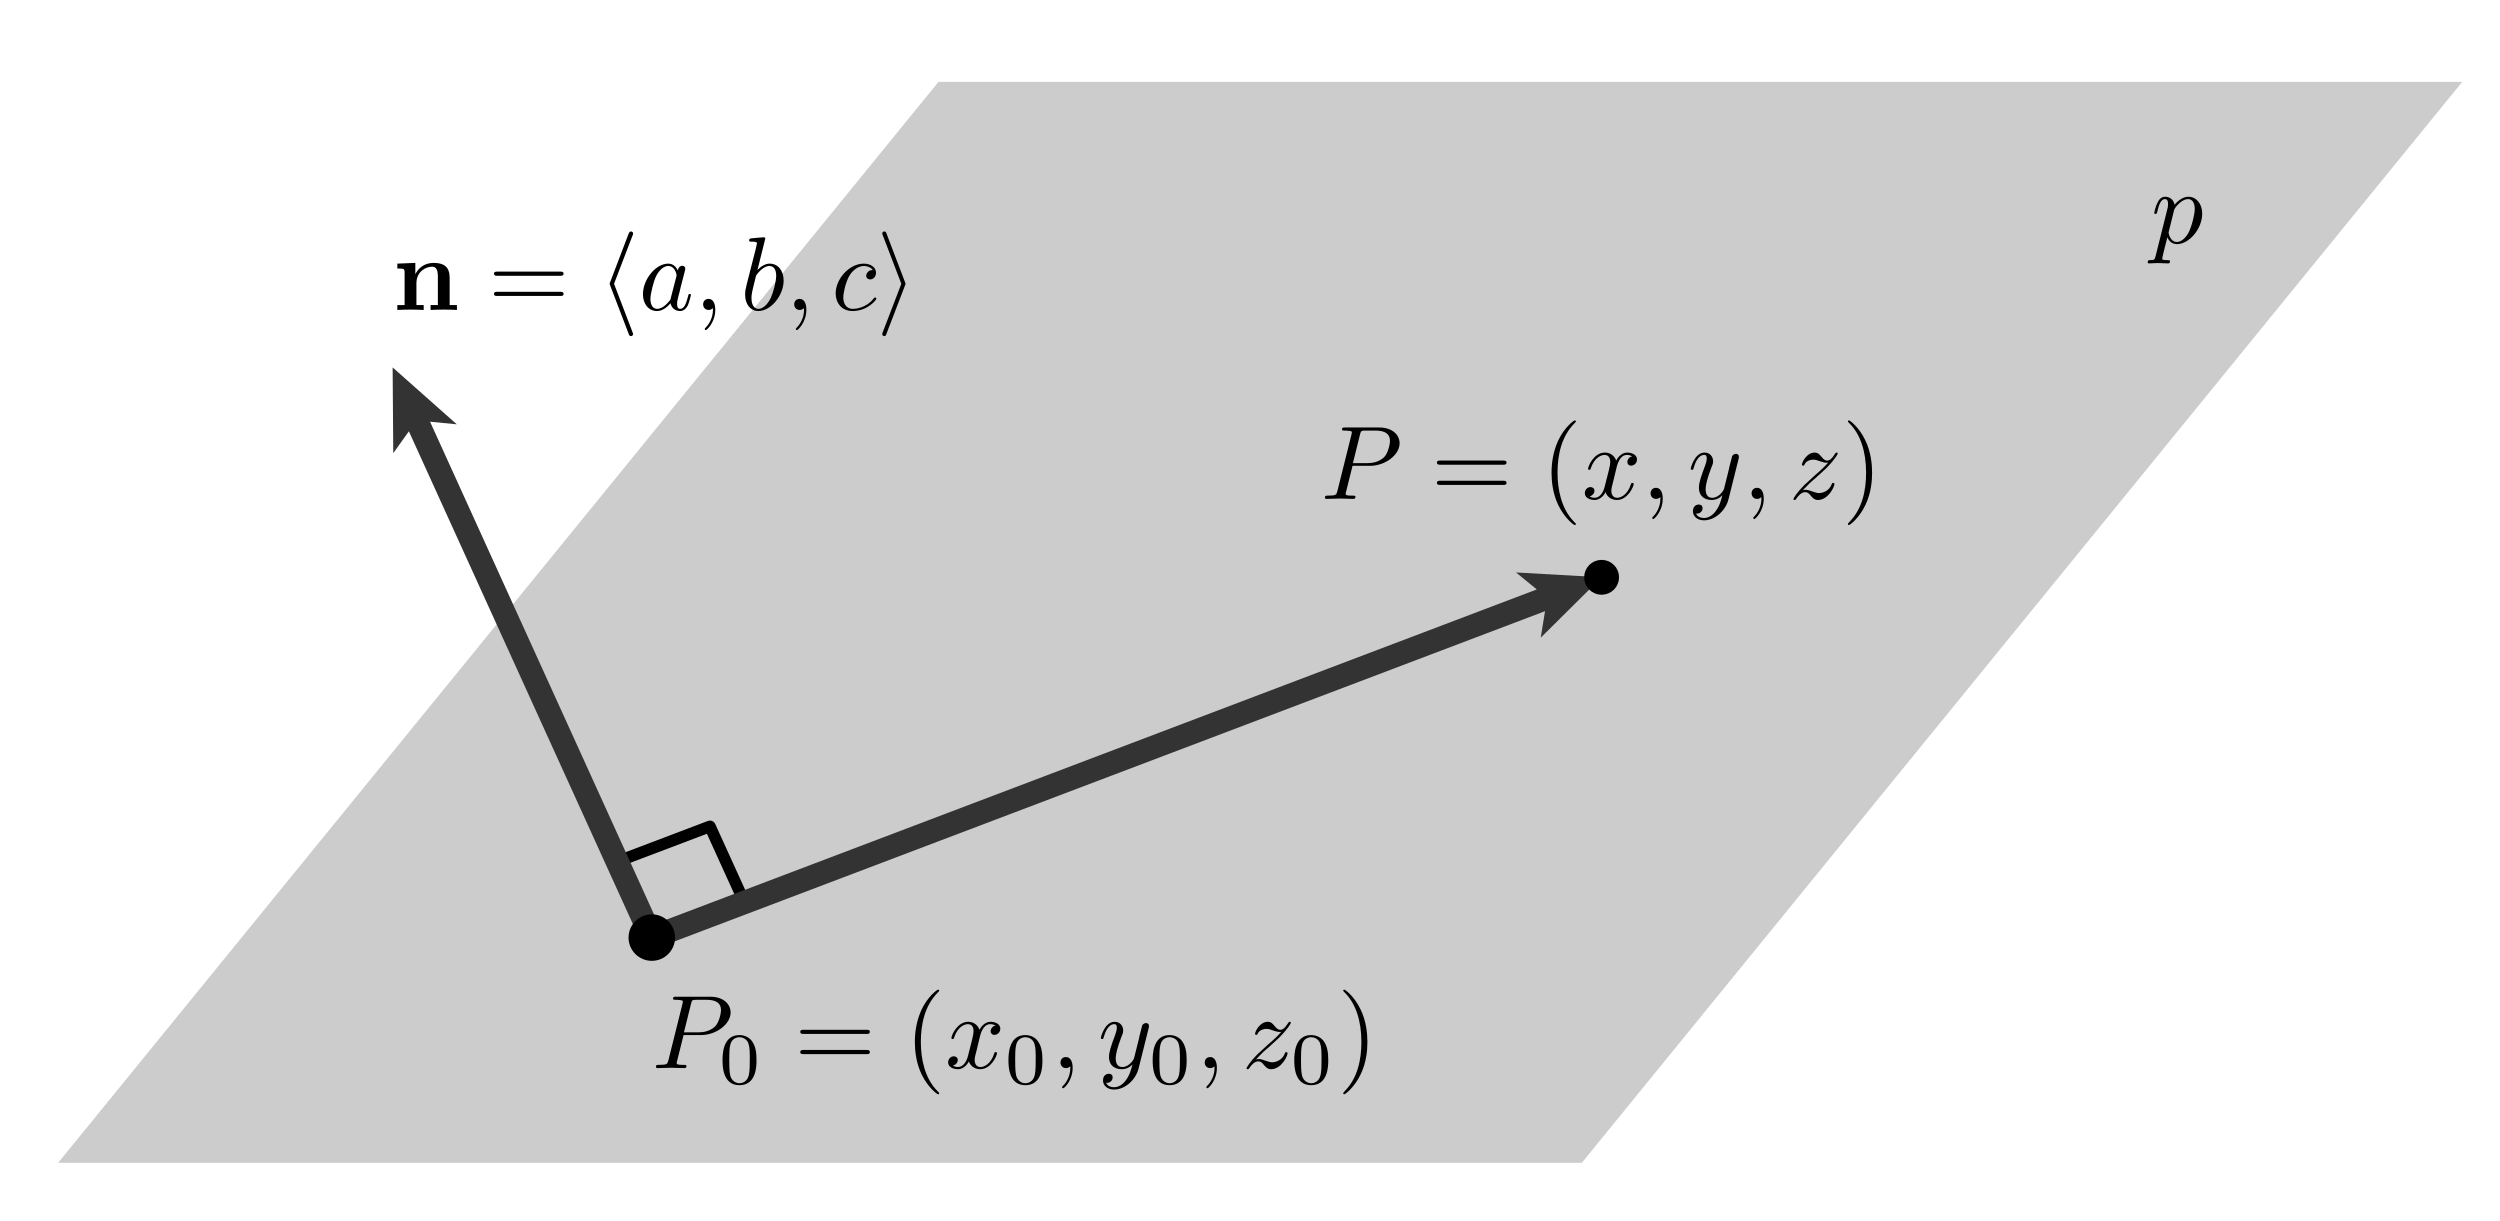 <?xml version="1.0" encoding="UTF-8"?>
<svg xmlns="http://www.w3.org/2000/svg" xmlns:xlink="http://www.w3.org/1999/xlink" width="215pt" height="105pt" viewBox="0 0 215 105" version="1.1">
<defs>
<g>
<symbol overflow="visible" id="glyph0-0">
<path style="stroke:none;" d=""/>
</symbol>
<symbol overflow="visible" id="glyph0-1">
<path style="stroke:none;" d="M 2.734 -2.844 L 4.25 -2.844 C 5.531 -2.844 6.781 -3.781 6.781 -4.781 C 6.781 -5.484 6.188 -6.141 5.016 -6.141 L 2.094 -6.141 C 1.922 -6.141 1.828 -6.141 1.828 -5.969 C 1.828 -5.875 1.906 -5.875 2.094 -5.875 C 2.203 -5.875 2.359 -5.859 2.469 -5.844 C 2.625 -5.828 2.672 -5.812 2.672 -5.703 C 2.672 -5.672 2.656 -5.641 2.641 -5.531 L 1.438 -0.703 C 1.344 -0.344 1.328 -0.281 0.609 -0.281 C 0.453 -0.281 0.359 -0.281 0.359 -0.109 C 0.359 0 0.469 0 0.5 0 C 0.75 0 1.391 -0.031 1.641 -0.031 C 1.828 -0.031 2.031 -0.016 2.219 -0.016 C 2.406 -0.016 2.609 0 2.797 0 C 2.859 0 2.984 0 2.984 -0.188 C 2.984 -0.281 2.891 -0.281 2.734 -0.281 C 2.391 -0.281 2.141 -0.281 2.141 -0.438 C 2.141 -0.5 2.156 -0.547 2.172 -0.594 Z M 3.375 -5.531 C 3.453 -5.844 3.469 -5.875 3.859 -5.875 L 4.719 -5.875 C 5.469 -5.875 5.953 -5.625 5.953 -5 C 5.953 -4.656 5.766 -3.875 5.422 -3.562 C 4.969 -3.156 4.422 -3.078 4.031 -3.078 L 2.766 -3.078 Z M 3.375 -5.531 "/>
</symbol>
<symbol overflow="visible" id="glyph0-2">
<path style="stroke:none;" d="M 3 -2.719 C 3.062 -2.953 3.266 -3.781 3.891 -3.781 C 3.938 -3.781 4.156 -3.781 4.344 -3.656 C 4.094 -3.625 3.922 -3.391 3.922 -3.172 C 3.922 -3.031 4.016 -2.859 4.25 -2.859 C 4.453 -2.859 4.75 -3.031 4.75 -3.391 C 4.75 -3.859 4.219 -3.984 3.906 -3.984 C 3.391 -3.984 3.062 -3.5 2.969 -3.297 C 2.734 -3.891 2.25 -3.984 1.984 -3.984 C 1.047 -3.984 0.547 -2.812 0.547 -2.594 C 0.547 -2.5 0.625 -2.5 0.641 -2.5 C 0.719 -2.5 0.75 -2.516 0.766 -2.594 C 1.078 -3.562 1.672 -3.781 1.969 -3.781 C 2.141 -3.781 2.453 -3.703 2.453 -3.172 C 2.453 -2.891 2.297 -2.297 1.969 -1.031 C 1.828 -0.484 1.516 -0.094 1.109 -0.094 C 1.062 -0.094 0.859 -0.094 0.672 -0.219 C 0.891 -0.266 1.094 -0.453 1.094 -0.703 C 1.094 -0.938 0.891 -1.016 0.75 -1.016 C 0.484 -1.016 0.266 -0.781 0.266 -0.5 C 0.266 -0.078 0.719 0.094 1.109 0.094 C 1.703 0.094 2.031 -0.531 2.047 -0.578 C 2.156 -0.25 2.484 0.094 3.031 0.094 C 3.953 0.094 4.469 -1.062 4.469 -1.281 C 4.469 -1.375 4.391 -1.375 4.359 -1.375 C 4.281 -1.375 4.25 -1.344 4.234 -1.281 C 3.938 -0.312 3.328 -0.094 3.047 -0.094 C 2.688 -0.094 2.547 -0.391 2.547 -0.688 C 2.547 -0.891 2.594 -1.094 2.703 -1.484 Z M 3 -2.719 "/>
</symbol>
<symbol overflow="visible" id="glyph0-3">
<path style="stroke:none;" d="M 1.828 -0.016 C 1.828 -0.609 1.609 -0.953 1.25 -0.953 C 0.953 -0.953 0.781 -0.734 0.781 -0.484 C 0.781 -0.234 0.953 0 1.25 0 C 1.359 0 1.469 -0.031 1.562 -0.109 C 1.594 -0.141 1.609 -0.141 1.609 -0.141 C 1.625 -0.141 1.625 -0.141 1.625 -0.016 C 1.625 0.656 1.312 1.203 1.016 1.5 C 0.922 1.594 0.922 1.609 0.922 1.641 C 0.922 1.703 0.969 1.734 1.016 1.734 C 1.109 1.734 1.828 1.047 1.828 -0.016 Z M 1.828 -0.016 "/>
</symbol>
<symbol overflow="visible" id="glyph0-4">
<path style="stroke:none;" d="M 4.375 -3.422 C 4.406 -3.562 4.406 -3.578 4.406 -3.641 C 4.406 -3.797 4.281 -3.875 4.156 -3.875 C 4.062 -3.875 3.922 -3.828 3.828 -3.688 C 3.812 -3.641 3.75 -3.359 3.703 -3.203 C 3.641 -2.969 3.578 -2.734 3.531 -2.484 L 3.125 -0.859 C 3.094 -0.734 2.703 -0.094 2.109 -0.094 C 1.641 -0.094 1.547 -0.5 1.547 -0.828 C 1.547 -1.234 1.703 -1.797 2 -2.594 C 2.156 -2.969 2.188 -3.062 2.188 -3.234 C 2.188 -3.641 1.906 -3.984 1.453 -3.984 C 0.594 -3.984 0.266 -2.672 0.266 -2.594 C 0.266 -2.5 0.344 -2.5 0.375 -2.5 C 0.453 -2.5 0.469 -2.516 0.516 -2.656 C 0.75 -3.516 1.109 -3.781 1.422 -3.781 C 1.5 -3.781 1.641 -3.781 1.641 -3.484 C 1.641 -3.266 1.562 -3.031 1.5 -2.859 C 1.141 -1.906 0.969 -1.391 0.969 -0.969 C 0.969 -0.172 1.531 0.094 2.062 0.094 C 2.422 0.094 2.734 -0.047 2.984 -0.312 C 2.859 0.156 2.75 0.609 2.391 1.078 C 2.156 1.391 1.812 1.641 1.406 1.641 C 1.281 1.641 0.875 1.625 0.719 1.266 C 0.859 1.266 0.984 1.266 1.109 1.156 C 1.203 1.078 1.281 0.969 1.281 0.797 C 1.281 0.516 1.047 0.484 0.953 0.484 C 0.75 0.484 0.453 0.625 0.453 1.062 C 0.453 1.516 0.844 1.844 1.406 1.844 C 2.328 1.844 3.266 1.031 3.516 0.016 Z M 4.375 -3.422 "/>
</symbol>
<symbol overflow="visible" id="glyph0-5">
<path style="stroke:none;" d="M 1.203 -0.75 C 1.688 -1.266 1.938 -1.5 2.266 -1.766 C 2.266 -1.781 2.828 -2.266 3.156 -2.578 C 4 -3.422 4.203 -3.859 4.203 -3.891 C 4.203 -3.984 4.125 -3.984 4.109 -3.984 C 4.047 -3.984 4.016 -3.953 3.969 -3.875 C 3.703 -3.453 3.516 -3.297 3.297 -3.297 C 3.078 -3.297 2.969 -3.438 2.828 -3.594 C 2.656 -3.797 2.516 -3.984 2.219 -3.984 C 1.531 -3.984 1.125 -3.141 1.125 -2.953 C 1.125 -2.906 1.156 -2.859 1.234 -2.859 C 1.312 -2.859 1.328 -2.891 1.344 -2.953 C 1.516 -3.359 2.047 -3.375 2.109 -3.375 C 2.297 -3.375 2.469 -3.312 2.688 -3.234 C 3.047 -3.109 3.141 -3.109 3.375 -3.109 C 3.047 -2.719 2.297 -2.062 2.125 -1.922 L 1.312 -1.172 C 0.703 -0.562 0.391 -0.047 0.391 0.016 C 0.391 0.094 0.484 0.094 0.5 0.094 C 0.562 0.094 0.578 0.078 0.641 -0.016 C 0.844 -0.328 1.109 -0.578 1.406 -0.578 C 1.609 -0.578 1.703 -0.5 1.922 -0.234 C 2.078 -0.047 2.234 0.094 2.5 0.094 C 3.391 0.094 3.922 -1.047 3.922 -1.281 C 3.922 -1.328 3.875 -1.375 3.812 -1.375 C 3.719 -1.375 3.703 -1.328 3.688 -1.266 C 3.469 -0.672 2.891 -0.5 2.594 -0.5 C 2.422 -0.5 2.266 -0.562 2.062 -0.625 C 1.766 -0.734 1.625 -0.781 1.438 -0.781 C 1.422 -0.781 1.281 -0.781 1.203 -0.75 Z M 1.203 -0.75 "/>
</symbol>
<symbol overflow="visible" id="glyph0-6">
<path style="stroke:none;" d="M 3.359 -3.406 C 3.188 -3.734 2.938 -3.984 2.531 -3.984 C 1.469 -3.984 0.359 -2.656 0.359 -1.344 C 0.359 -0.5 0.859 0.094 1.562 0.094 C 1.734 0.094 2.188 0.062 2.734 -0.578 C 2.797 -0.203 3.109 0.094 3.547 0.094 C 3.859 0.094 4.062 -0.109 4.219 -0.391 C 4.359 -0.719 4.484 -1.266 4.484 -1.281 C 4.484 -1.375 4.406 -1.375 4.375 -1.375 C 4.281 -1.375 4.281 -1.344 4.25 -1.219 C 4.094 -0.625 3.938 -0.094 3.562 -0.094 C 3.328 -0.094 3.297 -0.328 3.297 -0.516 C 3.297 -0.719 3.312 -0.781 3.406 -1.172 C 3.516 -1.562 3.531 -1.641 3.609 -1.984 L 3.938 -3.25 C 4 -3.5 4 -3.516 4 -3.562 C 4 -3.703 3.891 -3.797 3.734 -3.797 C 3.516 -3.797 3.391 -3.594 3.359 -3.406 Z M 2.766 -1.078 C 2.734 -0.906 2.734 -0.891 2.594 -0.734 C 2.203 -0.25 1.828 -0.094 1.578 -0.094 C 1.125 -0.094 1 -0.594 1 -0.938 C 1 -1.391 1.281 -2.5 1.5 -2.922 C 1.766 -3.453 2.172 -3.781 2.531 -3.781 C 3.125 -3.781 3.25 -3.047 3.25 -2.984 C 3.25 -2.938 3.234 -2.875 3.219 -2.828 Z M 2.766 -1.078 "/>
</symbol>
<symbol overflow="visible" id="glyph0-7">
<path style="stroke:none;" d="M 2.156 -6.141 C 2.156 -6.156 2.156 -6.25 2.031 -6.25 C 1.828 -6.25 1.172 -6.172 0.938 -6.156 C 0.859 -6.141 0.766 -6.141 0.766 -5.969 C 0.766 -5.875 0.844 -5.875 0.984 -5.875 C 1.406 -5.875 1.438 -5.812 1.438 -5.719 C 1.438 -5.656 1.344 -5.344 1.312 -5.156 L 0.562 -2.219 C 0.453 -1.766 0.422 -1.625 0.422 -1.312 C 0.422 -0.453 0.906 0.094 1.562 0.094 C 2.625 0.094 3.734 -1.234 3.734 -2.531 C 3.734 -3.359 3.266 -3.984 2.531 -3.984 C 2.125 -3.984 1.75 -3.719 1.484 -3.438 Z M 1.312 -2.75 C 1.359 -2.938 1.359 -2.969 1.438 -3.062 C 1.875 -3.641 2.281 -3.781 2.516 -3.781 C 2.844 -3.781 3.094 -3.516 3.094 -2.938 C 3.094 -2.406 2.797 -1.375 2.625 -1.031 C 2.328 -0.422 1.922 -0.094 1.562 -0.094 C 1.266 -0.094 0.969 -0.344 0.969 -1.016 C 0.969 -1.172 0.969 -1.344 1.109 -1.922 Z M 1.312 -2.75 "/>
</symbol>
<symbol overflow="visible" id="glyph0-8">
<path style="stroke:none;" d="M 3.562 -3.422 C 3.422 -3.422 3.297 -3.422 3.172 -3.297 C 3.031 -3.156 3 -3 3 -2.938 C 3 -2.734 3.172 -2.625 3.344 -2.625 C 3.594 -2.625 3.844 -2.844 3.844 -3.203 C 3.844 -3.641 3.422 -3.984 2.781 -3.984 C 1.562 -3.984 0.375 -2.688 0.375 -1.422 C 0.375 -0.609 0.891 0.094 1.828 0.094 C 3.109 0.094 3.875 -0.859 3.875 -0.969 C 3.875 -1.016 3.812 -1.078 3.766 -1.078 C 3.719 -1.078 3.703 -1.062 3.641 -0.984 C 2.938 -0.094 1.953 -0.094 1.844 -0.094 C 1.281 -0.094 1.031 -0.547 1.031 -1.078 C 1.031 -1.453 1.219 -2.328 1.516 -2.875 C 1.797 -3.391 2.297 -3.781 2.797 -3.781 C 3.094 -3.781 3.438 -3.656 3.562 -3.422 Z M 3.562 -3.422 "/>
</symbol>
<symbol overflow="visible" id="glyph0-9">
<path style="stroke:none;" d="M 0.406 1.094 C 0.328 1.406 0.312 1.469 -0.078 1.469 C -0.188 1.469 -0.281 1.469 -0.281 1.641 C -0.281 1.703 -0.25 1.75 -0.172 1.75 C 0.078 1.75 0.328 1.719 0.578 1.719 C 0.875 1.719 1.188 1.75 1.469 1.75 C 1.516 1.75 1.641 1.75 1.641 1.562 C 1.641 1.469 1.547 1.469 1.422 1.469 C 0.969 1.469 0.969 1.406 0.969 1.328 C 0.969 1.219 1.344 -0.25 1.406 -0.484 C 1.531 -0.219 1.781 0.094 2.234 0.094 C 3.281 0.094 4.406 -1.219 4.406 -2.531 C 4.406 -3.391 3.891 -3.984 3.219 -3.984 C 2.766 -3.984 2.328 -3.656 2.031 -3.297 C 1.938 -3.781 1.562 -3.984 1.219 -3.984 C 0.812 -3.984 0.641 -3.625 0.562 -3.469 C 0.391 -3.156 0.281 -2.625 0.281 -2.594 C 0.281 -2.5 0.375 -2.5 0.391 -2.5 C 0.484 -2.5 0.484 -2.516 0.547 -2.703 C 0.688 -3.344 0.875 -3.781 1.203 -3.781 C 1.344 -3.781 1.469 -3.703 1.469 -3.359 C 1.469 -3.156 1.453 -3.062 1.406 -2.906 Z M 1.984 -2.812 C 2.047 -3.047 2.297 -3.297 2.453 -3.438 C 2.766 -3.719 3.031 -3.781 3.188 -3.781 C 3.547 -3.781 3.766 -3.469 3.766 -2.938 C 3.766 -2.406 3.469 -1.375 3.297 -1.031 C 3 -0.391 2.562 -0.094 2.234 -0.094 C 1.641 -0.094 1.516 -0.844 1.516 -0.906 C 1.516 -0.922 1.516 -0.938 1.547 -1.047 Z M 1.984 -2.812 "/>
</symbol>
<symbol overflow="visible" id="glyph1-0">
<path style="stroke:none;" d=""/>
</symbol>
<symbol overflow="visible" id="glyph1-1">
<path style="stroke:none;" d="M 3.25 -2.016 C 3.25 -2.703 3.172 -3.203 2.875 -3.641 C 2.688 -3.922 2.297 -4.188 1.781 -4.188 C 0.328 -4.188 0.328 -2.469 0.328 -2.016 C 0.328 -1.562 0.328 0.125 1.781 0.125 C 3.25 0.125 3.25 -1.562 3.25 -2.016 Z M 1.781 -0.047 C 1.5 -0.047 1.109 -0.219 0.984 -0.734 C 0.906 -1.109 0.906 -1.625 0.906 -2.094 C 0.906 -2.547 0.906 -3.031 1 -3.375 C 1.125 -3.875 1.531 -4 1.781 -4 C 2.125 -4 2.453 -3.797 2.562 -3.438 C 2.672 -3.094 2.672 -2.641 2.672 -2.094 C 2.672 -1.625 2.672 -1.156 2.594 -0.766 C 2.469 -0.188 2.047 -0.047 1.781 -0.047 Z M 1.781 -0.047 "/>
</symbol>
<symbol overflow="visible" id="glyph2-0">
<path style="stroke:none;" d=""/>
</symbol>
<symbol overflow="visible" id="glyph2-1">
<path style="stroke:none;" d="M 6.188 -2.938 C 6.312 -2.938 6.484 -2.938 6.484 -3.125 C 6.484 -3.297 6.312 -3.297 6.188 -3.297 L 0.797 -3.297 C 0.672 -3.297 0.5 -3.297 0.5 -3.125 C 0.5 -2.938 0.672 -2.938 0.812 -2.938 Z M 6.188 -1.203 C 6.312 -1.203 6.484 -1.203 6.484 -1.375 C 6.484 -1.562 6.312 -1.562 6.188 -1.562 L 0.812 -1.562 C 0.672 -1.562 0.5 -1.562 0.5 -1.375 C 0.5 -1.203 0.672 -1.203 0.797 -1.203 Z M 6.188 -1.203 "/>
</symbol>
<symbol overflow="visible" id="glyph2-2">
<path style="stroke:none;" d="M 2.984 2.156 C 2.984 2.141 2.984 2.109 2.828 1.969 C 1.703 0.828 1.406 -0.875 1.406 -2.25 C 1.406 -3.812 1.75 -5.375 2.859 -6.5 C 2.984 -6.609 2.984 -6.641 2.984 -6.656 C 2.984 -6.719 2.938 -6.75 2.891 -6.75 C 2.797 -6.75 1.984 -6.141 1.453 -5 C 1 -4 0.891 -3 0.891 -2.25 C 0.891 -1.547 0.984 -0.453 1.484 0.562 C 2.031 1.672 2.797 2.25 2.891 2.25 C 2.938 2.25 2.984 2.219 2.984 2.156 Z M 2.984 2.156 "/>
</symbol>
<symbol overflow="visible" id="glyph2-3">
<path style="stroke:none;" d="M 2.594 -2.25 C 2.594 -2.953 2.5 -4.047 2 -5.062 C 1.469 -6.172 0.688 -6.75 0.609 -6.75 C 0.547 -6.75 0.516 -6.719 0.516 -6.656 C 0.516 -6.641 0.516 -6.609 0.688 -6.453 C 1.562 -5.562 2.078 -4.125 2.078 -2.25 C 2.078 -0.719 1.75 0.875 0.625 2 C 0.516 2.109 0.516 2.141 0.516 2.156 C 0.516 2.219 0.547 2.25 0.609 2.25 C 0.688 2.25 1.5 1.641 2.031 0.5 C 2.5 -0.5 2.594 -1.5 2.594 -2.25 Z M 2.594 -2.25 "/>
</symbol>
<symbol overflow="visible" id="glyph3-0">
<path style="stroke:none;" d=""/>
</symbol>
<symbol overflow="visible" id="glyph3-1">
<path style="stroke:none;" d="M 1.031 -3.203 L 1.031 -0.422 L 0.406 -0.422 L 0.406 0 C 0.656 -0.016 1.203 -0.031 1.531 -0.031 C 1.891 -0.031 2.422 -0.016 2.672 0 L 2.672 -0.422 L 2.047 -0.422 L 2.047 -2.297 C 2.047 -3.281 2.828 -3.719 3.391 -3.719 C 3.703 -3.719 3.891 -3.531 3.891 -2.859 L 3.891 -0.422 L 3.266 -0.422 L 3.266 0 C 3.516 -0.016 4.062 -0.031 4.406 -0.031 C 4.75 -0.031 5.281 -0.016 5.531 0 L 5.531 -0.422 L 4.906 -0.422 L 4.906 -2.75 C 4.906 -3.703 4.422 -4.047 3.531 -4.047 C 2.656 -4.047 2.188 -3.531 1.953 -3.078 L 1.953 -4.047 L 0.406 -3.984 L 0.406 -3.562 C 0.969 -3.562 1.031 -3.562 1.031 -3.203 Z M 1.031 -3.203 "/>
</symbol>
<symbol overflow="visible" id="glyph4-0">
<path style="stroke:none;" d=""/>
</symbol>
<symbol overflow="visible" id="glyph4-1">
<path style="stroke:none;" d="M 2.953 -6.406 C 3 -6.5 3 -6.531 3 -6.562 C 3 -6.672 2.922 -6.75 2.812 -6.75 C 2.734 -6.75 2.672 -6.703 2.609 -6.547 L 1.031 -2.406 C 1.016 -2.359 0.984 -2.297 0.984 -2.25 C 0.984 -2.219 0.984 -2.203 1.031 -2.094 L 2.609 2.031 C 2.641 2.141 2.688 2.25 2.812 2.25 C 2.922 2.25 3 2.172 3 2.062 C 3 2.047 3 2.031 2.953 1.922 L 1.359 -2.25 Z M 2.953 -6.406 "/>
</symbol>
<symbol overflow="visible" id="glyph4-2">
<path style="stroke:none;" d="M 2.453 -2.094 C 2.5 -2.203 2.5 -2.219 2.5 -2.25 C 2.5 -2.281 2.5 -2.297 2.453 -2.406 L 0.875 -6.547 C 0.828 -6.703 0.781 -6.75 0.672 -6.75 C 0.578 -6.75 0.5 -6.672 0.5 -6.562 C 0.5 -6.547 0.5 -6.531 0.547 -6.422 L 2.141 -2.25 L 0.547 1.906 C 0.5 2 0.5 2.031 0.5 2.062 C 0.5 2.172 0.578 2.25 0.672 2.25 C 0.797 2.25 0.828 2.156 0.859 2.062 Z M 2.453 -2.094 "/>
</symbol>
</g>
</defs>
<g id="surface1">
<path style=" stroke:none;fill-rule:nonzero;fill:rgb(80.077%,80.077%,80.077%);fill-opacity:1;" d="M 5 100 L 136.039 100 L 211.754 7.039 L 80.711 7.039 "/>
<path style="fill:none;stroke-width:10;stroke-linecap:round;stroke-linejoin:round;stroke:rgb(0%,0%,0%);stroke-opacity:1;stroke-miterlimit:10;" d="M 530.82 309.062 L 610.547 339.297 L 640.273 273.906 " transform="matrix(0.1,0,0,-0.1,0,105)"/>
<path style=" stroke:none;fill-rule:nonzero;fill:rgb(19.994%,19.994%,19.994%);fill-opacity:1;" d="M 56.406 81.57 L 132.871 52.562 L 132.504 54.84 L 137.738 49.648 L 130.375 49.23 L 132.164 50.691 L 55.699 79.699 C 55.184 79.895 54.922 80.473 55.117 80.988 C 55.312 81.504 55.891 81.766 56.406 81.57 "/>
<path style=" stroke:none;fill-rule:nonzero;fill:rgb(19.994%,19.994%,19.994%);fill-opacity:1;" d="M 56.965 80.219 L 36.984 36.266 L 39.285 36.492 L 33.766 31.598 L 33.82 38.973 L 35.164 37.094 L 55.145 81.047 C 55.371 81.551 55.965 81.773 56.469 81.543 C 56.969 81.316 57.191 80.723 56.965 80.219 "/>
<path style=" stroke:none;fill-rule:nonzero;fill:rgb(0%,0%,0%);fill-opacity:1;" d="M 57.555 80.633 C 57.555 79.805 56.883 79.133 56.055 79.133 C 55.227 79.133 54.555 79.805 54.555 80.633 C 54.555 81.461 55.227 82.133 56.055 82.133 C 56.883 82.133 57.555 81.461 57.555 80.633 "/>
<path style="fill:none;stroke-width:10;stroke-linecap:round;stroke-linejoin:round;stroke:rgb(0%,0%,0%);stroke-opacity:1;stroke-miterlimit:10;" d="M 575.547 243.672 C 575.547 251.953 568.828 258.672 560.547 258.672 C 552.266 258.672 545.547 251.953 545.547 243.672 C 545.547 235.391 552.266 228.672 560.547 228.672 C 568.828 228.672 575.547 235.391 575.547 243.672 Z M 575.547 243.672 " transform="matrix(0.1,0,0,-0.1,0,105)"/>
<path style=" stroke:none;fill-rule:nonzero;fill:rgb(0%,0%,0%);fill-opacity:1;" d="M 138.738 49.648 C 138.738 49.094 138.289 48.648 137.738 48.648 C 137.188 48.648 136.738 49.094 136.738 49.648 C 136.738 50.199 137.188 50.648 137.738 50.648 C 138.289 50.648 138.738 50.199 138.738 49.648 "/>
<path style="fill:none;stroke-width:10;stroke-linecap:round;stroke-linejoin:round;stroke:rgb(0%,0%,0%);stroke-opacity:1;stroke-miterlimit:10;" d="M 1387.383 553.516 C 1387.383 559.062 1382.891 563.516 1377.383 563.516 C 1371.875 563.516 1367.383 559.062 1367.383 553.516 C 1367.383 548.008 1371.875 543.516 1377.383 543.516 C 1382.891 543.516 1387.383 548.008 1387.383 553.516 Z M 1387.383 553.516 " transform="matrix(0.1,0,0,-0.1,0,105)"/>
<g style="fill:rgb(0%,0%,0%);fill-opacity:1;">
  <use xlink:href="#glyph0-1" x="56.053" y="91.858"/>
</g>
<g style="fill:rgb(0%,0%,0%);fill-opacity:1;">
  <use xlink:href="#glyph1-1" x="61.81" y="93.203"/>
</g>
<g style="fill:rgb(0%,0%,0%);fill-opacity:1;">
  <use xlink:href="#glyph2-1" x="68.323" y="91.858"/>
</g>
<g style="fill:rgb(0%,0%,0%);fill-opacity:1;">
  <use xlink:href="#glyph2-2" x="77.787" y="91.858"/>
</g>
<g style="fill:rgb(0%,0%,0%);fill-opacity:1;">
  <use xlink:href="#glyph0-2" x="81.274" y="91.858"/>
</g>
<g style="fill:rgb(0%,0%,0%);fill-opacity:1;">
  <use xlink:href="#glyph1-1" x="86.399" y="93.203"/>
</g>
<g style="fill:rgb(0%,0%,0%);fill-opacity:1;">
  <use xlink:href="#glyph0-3" x="90.421" y="91.858"/>
</g>
<g style="fill:rgb(0%,0%,0%);fill-opacity:1;">
  <use xlink:href="#glyph0-4" x="94.406" y="91.858"/>
</g>
<g style="fill:rgb(0%,0%,0%);fill-opacity:1;">
  <use xlink:href="#glyph1-1" x="98.802" y="93.203"/>
</g>
<g style="fill:rgb(0%,0%,0%);fill-opacity:1;">
  <use xlink:href="#glyph0-3" x="102.825" y="91.858"/>
</g>
<g style="fill:rgb(0%,0%,0%);fill-opacity:1;">
  <use xlink:href="#glyph0-5" x="106.81" y="91.858"/>
</g>
<g style="fill:rgb(0%,0%,0%);fill-opacity:1;">
  <use xlink:href="#glyph1-1" x="110.98" y="93.203"/>
</g>
<g style="fill:rgb(0%,0%,0%);fill-opacity:1;">
  <use xlink:href="#glyph2-3" x="115.002" y="91.858"/>
</g>
<g style="fill:rgb(0%,0%,0%);fill-opacity:1;">
  <use xlink:href="#glyph0-1" x="113.585" y="42.905"/>
</g>
<g style="fill:rgb(0%,0%,0%);fill-opacity:1;">
  <use xlink:href="#glyph2-1" x="123.077" y="42.905"/>
</g>
<g style="fill:rgb(0%,0%,0%);fill-opacity:1;">
  <use xlink:href="#glyph2-2" x="132.542" y="42.905"/>
</g>
<g style="fill:rgb(0%,0%,0%);fill-opacity:1;">
  <use xlink:href="#glyph0-2" x="136.029" y="42.905"/>
  <use xlink:href="#glyph0-3" x="141.168" y="42.905"/>
</g>
<g style="fill:rgb(0%,0%,0%);fill-opacity:1;">
  <use xlink:href="#glyph0-4" x="145.139" y="42.905"/>
</g>
<g style="fill:rgb(0%,0%,0%);fill-opacity:1;">
  <use xlink:href="#glyph0-3" x="149.856" y="42.905"/>
</g>
<g style="fill:rgb(0%,0%,0%);fill-opacity:1;">
  <use xlink:href="#glyph0-5" x="153.841" y="42.905"/>
</g>
<g style="fill:rgb(0%,0%,0%);fill-opacity:1;">
  <use xlink:href="#glyph2-3" x="158.406" y="42.905"/>
</g>
<g style="fill:rgb(0%,0%,0%);fill-opacity:1;">
  <use xlink:href="#glyph3-1" x="33.765" y="26.656"/>
</g>
<g style="fill:rgb(0%,0%,0%);fill-opacity:1;">
  <use xlink:href="#glyph2-1" x="41.984" y="26.656"/>
</g>
<g style="fill:rgb(0%,0%,0%);fill-opacity:1;">
  <use xlink:href="#glyph4-1" x="51.448" y="26.656"/>
</g>
<g style="fill:rgb(0%,0%,0%);fill-opacity:1;">
  <use xlink:href="#glyph0-6" x="54.935" y="26.656"/>
  <use xlink:href="#glyph0-3" x="59.687" y="26.656"/>
</g>
<g style="fill:rgb(0%,0%,0%);fill-opacity:1;">
  <use xlink:href="#glyph0-7" x="63.659" y="26.656"/>
  <use xlink:href="#glyph0-3" x="67.52" y="26.656"/>
</g>
<g style="fill:rgb(0%,0%,0%);fill-opacity:1;">
  <use xlink:href="#glyph0-8" x="71.493" y="26.656"/>
</g>
<g style="fill:rgb(0%,0%,0%);fill-opacity:1;">
  <use xlink:href="#glyph4-2" x="75.373" y="26.656"/>
</g>
<g style="fill:rgb(0%,0%,0%);fill-opacity:1;">
  <use xlink:href="#glyph0-9" x="184.983" y="20.903"/>
</g>
</g>
</svg>
